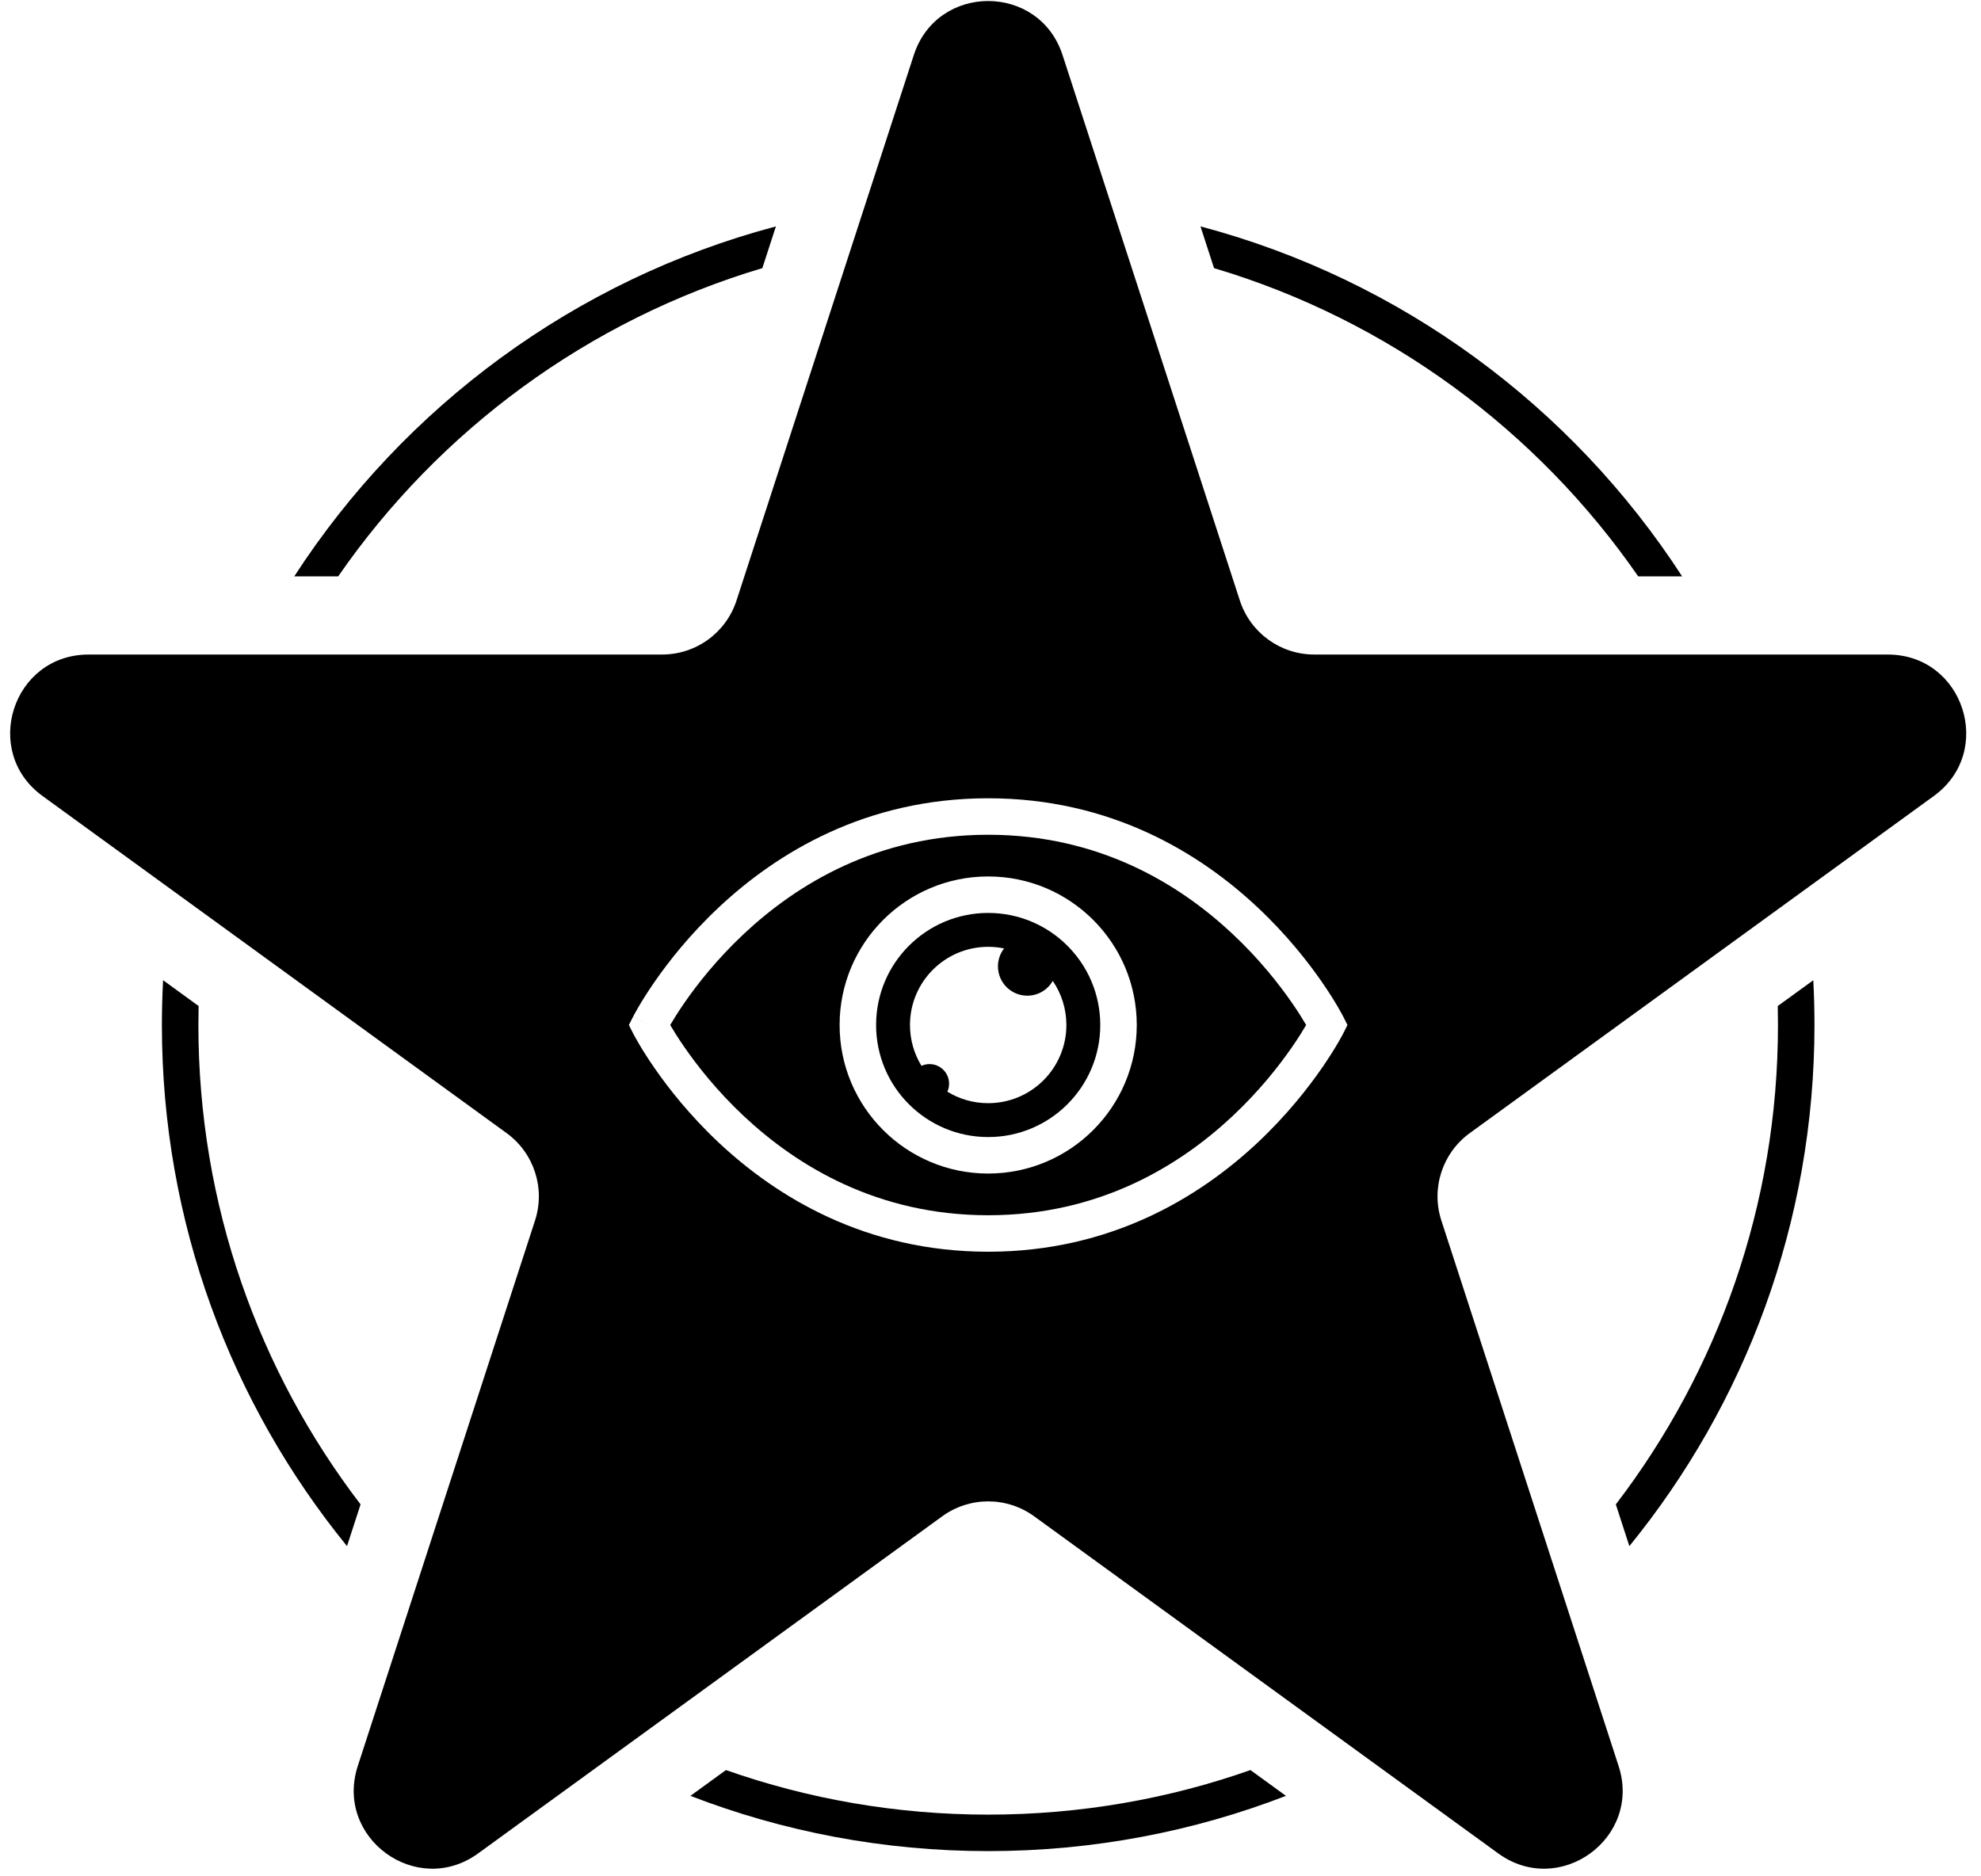 <?xml version="1.0" encoding="UTF-8" standalone="no"?><svg width="76" height="72" viewBox="0 0 76 72" fill="none" xmlns="http://www.w3.org/2000/svg">
<path d="M51.536 39.648C51.536 39.648 51.536 39.648 51.529 39.645C51.518 39.639 51.489 39.624 51.415 39.587L50.911 39.332L51.536 39.648Z" fill="black"/>
<path d="M24.286 39.648L24.911 39.332L24.355 39.613C24.286 39.648 24.286 39.648 24.286 39.648Z" fill="black"/>
<path fill-rule="evenodd" clip-rule="evenodd" d="M37.911 35.032C35.536 35.032 33.611 36.957 33.611 39.332C33.611 41.707 35.536 43.632 37.911 43.632C40.286 43.632 42.211 41.707 42.211 39.332C42.211 36.957 40.286 35.032 37.911 35.032ZM40.389 37.64C40.195 37.979 39.83 38.207 39.411 38.207C38.79 38.207 38.286 37.703 38.286 37.082C38.286 36.823 38.374 36.584 38.521 36.394C38.324 36.354 38.12 36.332 37.911 36.332C36.254 36.332 34.911 37.675 34.911 39.332C34.911 39.906 35.072 40.443 35.352 40.899C35.447 40.856 35.551 40.832 35.661 40.832C36.075 40.832 36.411 41.168 36.411 41.582C36.411 41.692 36.388 41.797 36.345 41.891C36.801 42.171 37.337 42.332 37.911 42.332C39.568 42.332 40.911 40.989 40.911 39.332C40.911 38.704 40.718 38.121 40.389 37.64Z" fill="black"/>
<path fill-rule="evenodd" clip-rule="evenodd" d="M25.712 39.332C25.832 39.537 26.014 39.831 26.258 40.184C26.755 40.903 27.509 41.863 28.53 42.822C30.571 44.738 33.658 46.632 37.911 46.632C42.165 46.632 45.252 44.738 47.292 42.822C48.314 41.863 49.067 40.903 49.565 40.184C49.809 39.831 49.99 39.537 50.11 39.332C49.99 39.127 49.809 38.834 49.565 38.48C49.067 37.761 48.314 36.801 47.292 35.843C45.252 33.926 42.165 32.032 37.911 32.032C33.658 32.032 30.571 33.926 28.53 35.843C27.509 36.801 26.755 37.761 26.258 38.48C26.014 38.834 25.832 39.127 25.712 39.332ZM32.211 39.332C32.211 36.184 34.763 33.632 37.911 33.632C41.059 33.632 43.611 36.184 43.611 39.332C43.611 42.48 41.059 45.032 37.911 45.032C34.763 45.032 32.211 42.48 32.211 39.332Z" fill="black"/>
<path fill-rule="evenodd" clip-rule="evenodd" d="M40.764 2.112C39.866 -0.652 35.956 -0.652 35.058 2.112L28.256 23.043C27.855 24.279 26.703 25.116 25.403 25.116L3.395 25.117C0.488 25.117 -0.72 28.836 1.631 30.544L19.436 43.481C20.488 44.245 20.927 45.599 20.526 46.835L13.726 67.767C12.828 70.531 15.991 72.829 18.342 71.121L36.148 58.185C37.2 57.421 38.623 57.421 39.675 58.185L57.48 71.121C59.832 72.829 62.995 70.531 62.097 67.767L55.297 46.835C54.895 45.599 55.335 44.245 56.386 43.481L74.191 30.544C76.542 28.836 75.334 25.117 72.428 25.117L50.419 25.116C49.12 25.116 47.968 24.279 47.566 23.043L40.764 2.112ZM24.286 39.648L24.287 39.649L24.288 39.651L24.292 39.658L24.303 39.68C24.309 39.691 24.316 39.704 24.324 39.72C24.33 39.731 24.337 39.743 24.343 39.756C24.379 39.821 24.43 39.913 24.498 40.029C24.634 40.262 24.836 40.589 25.107 40.98C25.647 41.761 26.463 42.801 27.572 43.843C29.791 45.926 33.204 48.032 37.911 48.032C42.619 48.032 46.032 45.926 48.251 43.843C49.359 42.801 50.176 41.761 50.716 40.98C50.986 40.589 51.189 40.262 51.325 40.029C51.392 39.913 51.444 39.821 51.479 39.756C51.497 39.723 51.51 39.698 51.52 39.68L51.531 39.658L51.534 39.651L51.536 39.648L51.695 39.332L51.536 39.017L51.535 39.015L51.534 39.013L51.531 39.007L51.52 38.985C51.51 38.967 51.497 38.941 51.479 38.909C51.444 38.844 51.392 38.751 51.325 38.635C51.189 38.403 50.986 38.075 50.716 37.684C50.176 36.903 49.359 35.863 48.251 34.822C46.032 32.738 42.619 30.632 37.911 30.632C33.204 30.632 29.791 32.738 27.572 34.822C26.463 35.863 25.647 36.903 25.107 37.684C24.836 38.075 24.634 38.403 24.498 38.635C24.43 38.751 24.379 38.844 24.343 38.909L24.317 38.958L24.303 38.985L24.292 39.007L24.288 39.013L24.287 39.015C24.287 39.015 24.286 39.017 24.911 39.332L24.286 39.017L24.127 39.332L24.286 39.648Z" fill="black"/>
<path d="M11.289 22.117C15.512 15.599 22.064 10.73 29.767 8.688L29.247 10.289C22.565 12.28 16.849 16.513 12.974 22.117L11.289 22.117Z" fill="black"/>
<path d="M7.611 39.332C7.611 39.089 7.614 38.846 7.62 38.604L6.257 37.614C6.227 38.183 6.211 38.756 6.211 39.332C6.211 46.914 8.873 53.874 13.313 59.329L13.833 57.728C9.93 52.627 7.611 46.251 7.611 39.332Z" fill="black"/>
<path d="M37.911 71.032C33.884 71.032 30.032 70.281 26.488 68.912L27.85 67.922C30.998 69.03 34.384 69.632 37.911 69.632C41.438 69.632 44.825 69.03 47.973 67.922L49.335 68.912C45.791 70.281 41.939 71.032 37.911 71.032Z" fill="black"/>
<path d="M68.211 39.332C68.211 46.251 65.893 52.627 61.99 57.728L62.51 59.329C66.95 53.874 69.611 46.914 69.611 39.332C69.611 38.756 69.596 38.183 69.566 37.614L68.203 38.604C68.208 38.846 68.211 39.089 68.211 39.332Z" fill="black"/>
<path d="M46.056 8.688C53.758 10.73 60.31 15.599 64.534 22.117L62.849 22.117C58.973 16.513 53.258 12.28 46.576 10.289L46.056 8.688Z" fill="black"/>
</svg>
